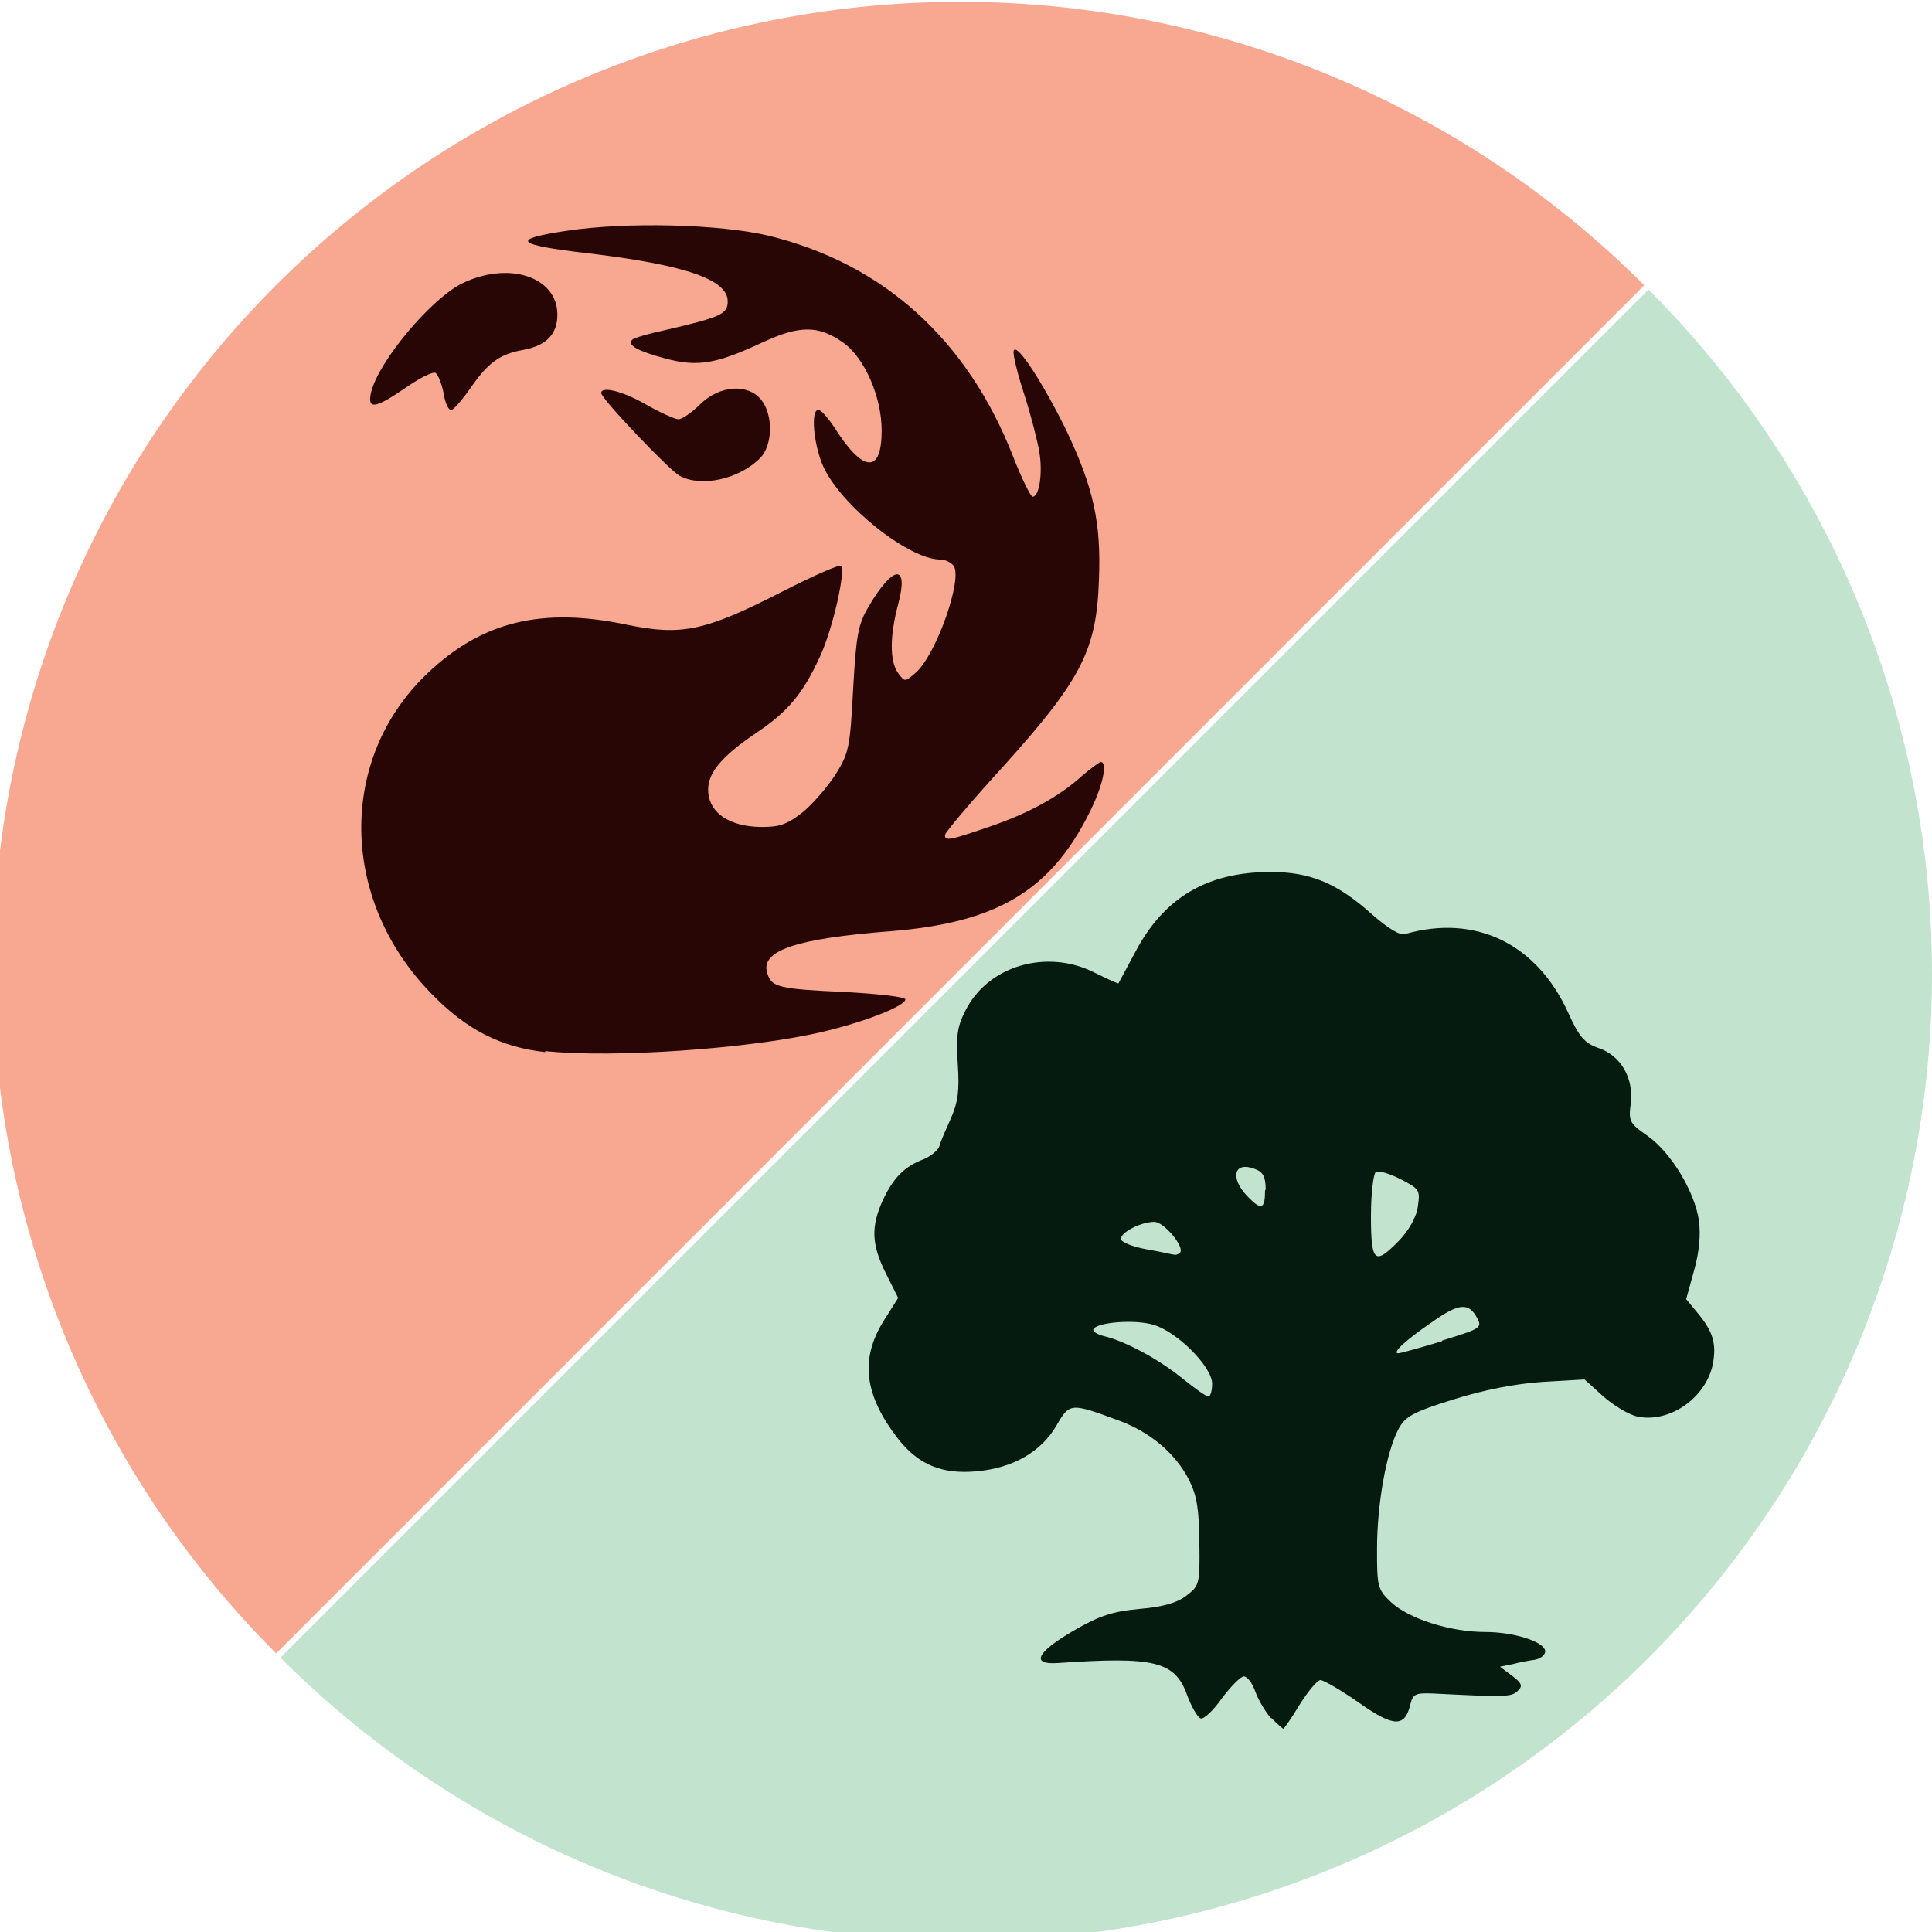 <?xml version="1.0" encoding="UTF-8" standalone="no"?>
<svg
   xmlns:dc="http://purl.org/dc/elements/1.1/"
   xmlns:cc="http://creativecommons.org/ns#"
   xmlns:rdf="http://www.w3.org/1999/02/22-rdf-syntax-ns#"
   xmlns:svg="http://www.w3.org/2000/svg"
   xmlns="http://www.w3.org/2000/svg"
   xmlns:sodipodi="http://sodipodi.sourceforge.net/DTD/sodipodi-0.dtd"
   xmlns:inkscape="http://www.inkscape.org/namespaces/inkscape"
   sodipodi:docname="gruul-mana-symbol.svg"
   inkscape:version="1.0 (4035a4fb49, 2020-05-01)"
   id="svg8"
   version="1.1"
   viewBox="0 0 3.175 3.175"
   height="12"
   width="12">
  <defs
     id="defs2" />
  <sodipodi:namedview
     inkscape:window-maximized="1"
     inkscape:window-y="-9"
     inkscape:window-x="-9"
     inkscape:window-height="1001"
     inkscape:window-width="1920"
     inkscape:pagecheckerboard="true"
     units="px"
     showgrid="true"
     inkscape:document-rotation="0"
     inkscape:current-layer="layer1"
     inkscape:document-units="px"
     inkscape:cy="6"
     inkscape:cx="6"
     inkscape:zoom="64.75"
     inkscape:pageshadow="2"
     inkscape:pageopacity="0.0"
     borderopacity="1.0"
     bordercolor="#666666"
     pagecolor="#ffffff"
     id="base">
    <inkscape:grid
       id="grid833"
       type="xygrid" />
  </sodipodi:namedview>
  <g
     id="layer1"
     inkscape:groupmode="layer"
     inkscape:label="Layer 1">
    <g
       transform="translate(-10.319,-8.467)"
       id="g1940">
      <g
         id="g1382-8"
         transform="translate(17.727,6.35)">
        <path
           id="path1609-6-3"
           style="fill:#f8a890;fill-opacity:1;fill-rule:evenodd;stroke:none;stroke-width:0.06;stroke-linecap:round;stroke-linejoin:bevel"
           d="m -22,8 a 6,6 0 0 0 -6,6 6,6 0 0 0 1.758,4.242 l 8.484,-8.484 A 6,6 0 0 0 -22,8 Z"
           transform="scale(0.265)" />
        <path
           id="path1605-4-6"
           d="m -6.512,3.846 c -0.073,-0.008 -0.13,-0.037 -0.187,-0.096 -0.151,-0.154 -0.154,-0.386 -0.007,-0.526 0.09,-0.086 0.189,-0.11 0.33,-0.08 0.088,0.018 0.127,0.01 0.252,-0.054 0.051,-0.026 0.096,-0.046 0.098,-0.043 0.008,0.008 -0.013,0.102 -0.034,0.148 -0.028,0.061 -0.052,0.091 -0.106,0.127 -0.059,0.04 -0.081,0.068 -0.078,0.098 0.003,0.034 0.036,0.055 0.085,0.056 0.032,4.833e-4 0.044,-0.004 0.07,-0.024 0.017,-0.014 0.041,-0.042 0.054,-0.062 0.022,-0.035 0.024,-0.045 0.029,-0.14 0.005,-0.089 0.008,-0.107 0.026,-0.137 0.04,-0.068 0.066,-0.07 0.048,-0.003 -0.014,0.053 -0.014,0.094 -8.7e-5,0.113 0.011,0.015 0.011,0.015 0.029,-4.674e-4 0.034,-0.03 0.078,-0.156 0.062,-0.176 -0.005,-0.006 -0.014,-0.01 -0.022,-0.01 -0.052,-3.102e-4 -0.163,-0.089 -0.192,-0.153 -0.016,-0.036 -0.021,-0.093 -0.008,-0.093 0.004,0 0.016,0.013 0.027,0.03 0.047,0.074 0.077,0.075 0.077,0.004 0,-0.055 -0.028,-0.12 -0.064,-0.145 -0.04,-0.028 -0.071,-0.028 -0.131,-2.22e-4 -0.077,0.036 -0.107,0.041 -0.16,0.027 -0.045,-0.012 -0.064,-0.022 -0.055,-0.031 0.003,-0.003 0.027,-0.01 0.055,-0.016 0.09,-0.021 0.102,-0.026 0.102,-0.047 0,-0.036 -0.07,-0.06 -0.229,-0.079 -0.121,-0.014 -0.129,-0.023 -0.036,-0.037 0.099,-0.015 0.252,-0.011 0.332,0.008 0.189,0.046 0.327,0.171 0.402,0.363 0.014,0.036 0.029,0.066 0.032,0.066 0.011,0 0.017,-0.039 0.011,-0.074 -0.003,-0.018 -0.014,-0.061 -0.025,-0.095 -0.011,-0.034 -0.019,-0.066 -0.017,-0.071 0.005,-0.014 0.049,0.055 0.086,0.13 0.045,0.095 0.058,0.152 0.054,0.248 -0.004,0.114 -0.029,0.163 -0.157,0.305 -0.053,0.058 -0.096,0.109 -0.096,0.113 0,0.01 0.007,0.009 0.071,-0.013 0.065,-0.022 0.115,-0.049 0.154,-0.084 0.015,-0.013 0.029,-0.023 0.031,-0.023 0.012,0 0.003,0.041 -0.019,0.084 -0.064,0.128 -0.152,0.18 -0.326,0.194 -0.156,0.012 -0.215,0.032 -0.203,0.069 0.007,0.023 0.018,0.026 0.129,0.031 0.054,0.003 0.098,0.008 0.098,0.012 0,0.011 -0.069,0.038 -0.139,0.054 -0.116,0.027 -0.341,0.043 -0.453,0.031 z m 0.221,-0.947 c -0.018,-0.01 -0.129,-0.127 -0.129,-0.136 0,-0.012 0.036,-0.003 0.074,0.019 0.023,0.013 0.047,0.024 0.053,0.024 0.006,0 0.022,-0.011 0.036,-0.025 0.032,-0.031 0.078,-0.034 0.1,-0.007 0.02,0.025 0.019,0.075 -0.002,0.096 -0.035,0.035 -0.097,0.048 -0.132,0.029 z M -6.679,2.763 c -0.003,-0.015 -0.009,-0.03 -0.013,-0.033 -0.004,-0.003 -0.026,0.008 -0.049,0.024 -0.051,0.035 -0.064,0.037 -0.057,0.007 0.013,-0.051 0.096,-0.15 0.147,-0.177 0.077,-0.039 0.159,-0.013 0.159,0.05 0,0.032 -0.018,0.051 -0.056,0.058 -0.039,0.007 -0.058,0.021 -0.087,0.063 -0.014,0.02 -0.028,0.036 -0.032,0.036 -0.004,0 -0.01,-0.013 -0.012,-0.028 z"
           style="fill:#270605;stroke-width:0.008" />
      </g>
      <g
         id="g1406-7"
         transform="translate(13.494,2.117)">
        <path
           id="path2245-9-6-9"
           style="fill:#c2e3cd;stroke-width:0.06"
           d="m -1.758,25.758 -8.484,8.484 A 6,6 0 0 0 -6,36 6,6 0 0 0 0,30 6,6 0 0 0 -1.758,25.758 Z"
           transform="scale(0.265)" />
        <path
           style="fill:#051b0f;stroke-width:0.008"
           d="m -1.086,9.174 c -0.009,-0.01 -0.021,-0.03 -0.026,-0.044 -0.005,-0.014 -0.013,-0.025 -0.019,-0.025 -0.005,0 -0.021,0.016 -0.036,0.036 -0.014,0.02 -0.03,0.035 -0.035,0.033 -0.005,-0.002 -0.015,-0.019 -0.022,-0.038 -0.02,-0.056 -0.053,-0.064 -0.213,-0.053 -0.045,0.003 -0.034,-0.018 0.026,-0.053 0.043,-0.025 0.065,-0.032 0.109,-0.036 0.037,-0.003 0.062,-0.01 0.077,-0.022 0.021,-0.016 0.022,-0.019 0.021,-0.087 -5e-4,-0.055 -0.004,-0.077 -0.017,-0.103 -0.022,-0.043 -0.063,-0.078 -0.114,-0.097 -0.081,-0.03 -0.082,-0.03 -0.104,0.008 -0.025,0.043 -0.072,0.07 -0.132,0.075 -0.056,0.005 -0.094,-0.011 -0.127,-0.052 -0.057,-0.073 -0.064,-0.132 -0.025,-0.195 l 0.024,-0.038 -0.02,-0.04 c -0.024,-0.048 -0.025,-0.077 -0.005,-0.121 0.017,-0.036 0.035,-0.055 0.067,-0.067 0.012,-0.005 0.024,-0.015 0.026,-0.022 0.002,-0.008 0.011,-0.028 0.019,-0.046 0.011,-0.025 0.014,-0.044 0.011,-0.088 -0.003,-0.047 -0.001,-0.062 0.013,-0.089 0.037,-0.073 0.133,-0.101 0.211,-0.062 0.022,0.011 0.04,0.019 0.04,0.018 6.5e-4,-9.4e-4 0.013,-0.024 0.028,-0.052 0.047,-0.089 0.118,-0.131 0.222,-0.131 0.065,0 0.109,0.018 0.166,0.069 0.026,0.023 0.047,0.036 0.055,0.033 0.115,-0.033 0.216,0.015 0.268,0.129 0.018,0.04 0.027,0.05 0.049,0.058 0.037,0.012 0.059,0.049 0.054,0.091 -0.004,0.03 -0.002,0.033 0.028,0.054 0.038,0.027 0.077,0.091 0.084,0.139 0.003,0.023 7e-4,0.051 -0.008,0.082 l -0.013,0.047 0.019,0.023 c 0.025,0.03 0.031,0.05 0.025,0.083 -0.011,0.056 -0.071,0.098 -0.124,0.087 -0.014,-0.003 -0.039,-0.018 -0.056,-0.033 l -0.031,-0.028 -0.069,0.004 c -0.045,0.003 -0.096,0.013 -0.147,0.029 -0.067,0.021 -0.079,0.028 -0.09,0.049 -0.02,0.038 -0.035,0.124 -0.035,0.196 -1.29e-4,0.063 0.001,0.067 0.023,0.088 0.029,0.027 0.097,0.049 0.155,0.049 0.05,0 0.103,0.018 0.098,0.034 -0.002,0.006 -0.01,0.011 -0.019,0.012 -0.008,0.001 -0.024,0.004 -0.035,0.007 l -0.02,0.004 0.02,0.015 c 0.016,0.012 0.018,0.017 0.009,0.025 -0.01,0.01 -0.022,0.01 -0.14,0.004 -0.027,-0.001 -0.032,9e-4 -0.036,0.017 -0.009,0.039 -0.027,0.039 -0.085,-0.002 -0.03,-0.021 -0.058,-0.037 -0.063,-0.037 -0.005,0 -0.02,0.018 -0.034,0.04 -0.013,0.022 -0.026,0.04 -0.027,0.04 -0.001,0 -0.01,-0.008 -0.02,-0.018 z m -0.097,-0.55 c 0,-0.028 -0.058,-0.086 -0.097,-0.097 -0.031,-0.009 -0.091,-0.004 -0.098,0.007 -0.002,0.004 0.006,0.009 0.018,0.012 0.034,0.008 0.09,0.038 0.129,0.07 0.02,0.016 0.038,0.029 0.042,0.029 0.003,3.9e-5 0.006,-0.009 0.006,-0.021 z m 0.378,-0.071 c 0.062,-0.019 0.066,-0.021 0.058,-0.036 -0.014,-0.027 -0.03,-0.026 -0.075,0.006 -0.044,0.03 -0.066,0.051 -0.055,0.051 0.003,0 0.036,-0.009 0.072,-0.02 z M -1.236,8.409 c 0.009,-0.009 -0.026,-0.051 -0.042,-0.051 -0.022,0 -0.055,0.017 -0.055,0.028 0,0.005 0.019,0.013 0.042,0.017 0.023,0.004 0.044,0.009 0.046,0.009 0.003,6.75e-4 0.007,-0.001 0.01,-0.004 z m 0.361,-0.021 c 0.015,-0.016 0.028,-0.038 0.03,-0.055 0.004,-0.027 0.003,-0.029 -0.028,-0.045 -0.018,-0.009 -0.036,-0.015 -0.041,-0.012 -0.004,0.003 -0.008,0.035 -0.008,0.072 0,0.077 0.006,0.082 0.046,0.041 z M -1.095,8.306 c 0,-0.022 -0.004,-0.03 -0.018,-0.035 -0.034,-0.013 -0.041,0.014 -0.013,0.044 0.024,0.025 0.03,0.023 0.03,-0.01 z"
           id="path2243-2-8-7" />
      </g>
    </g>
  </g>
</svg>
